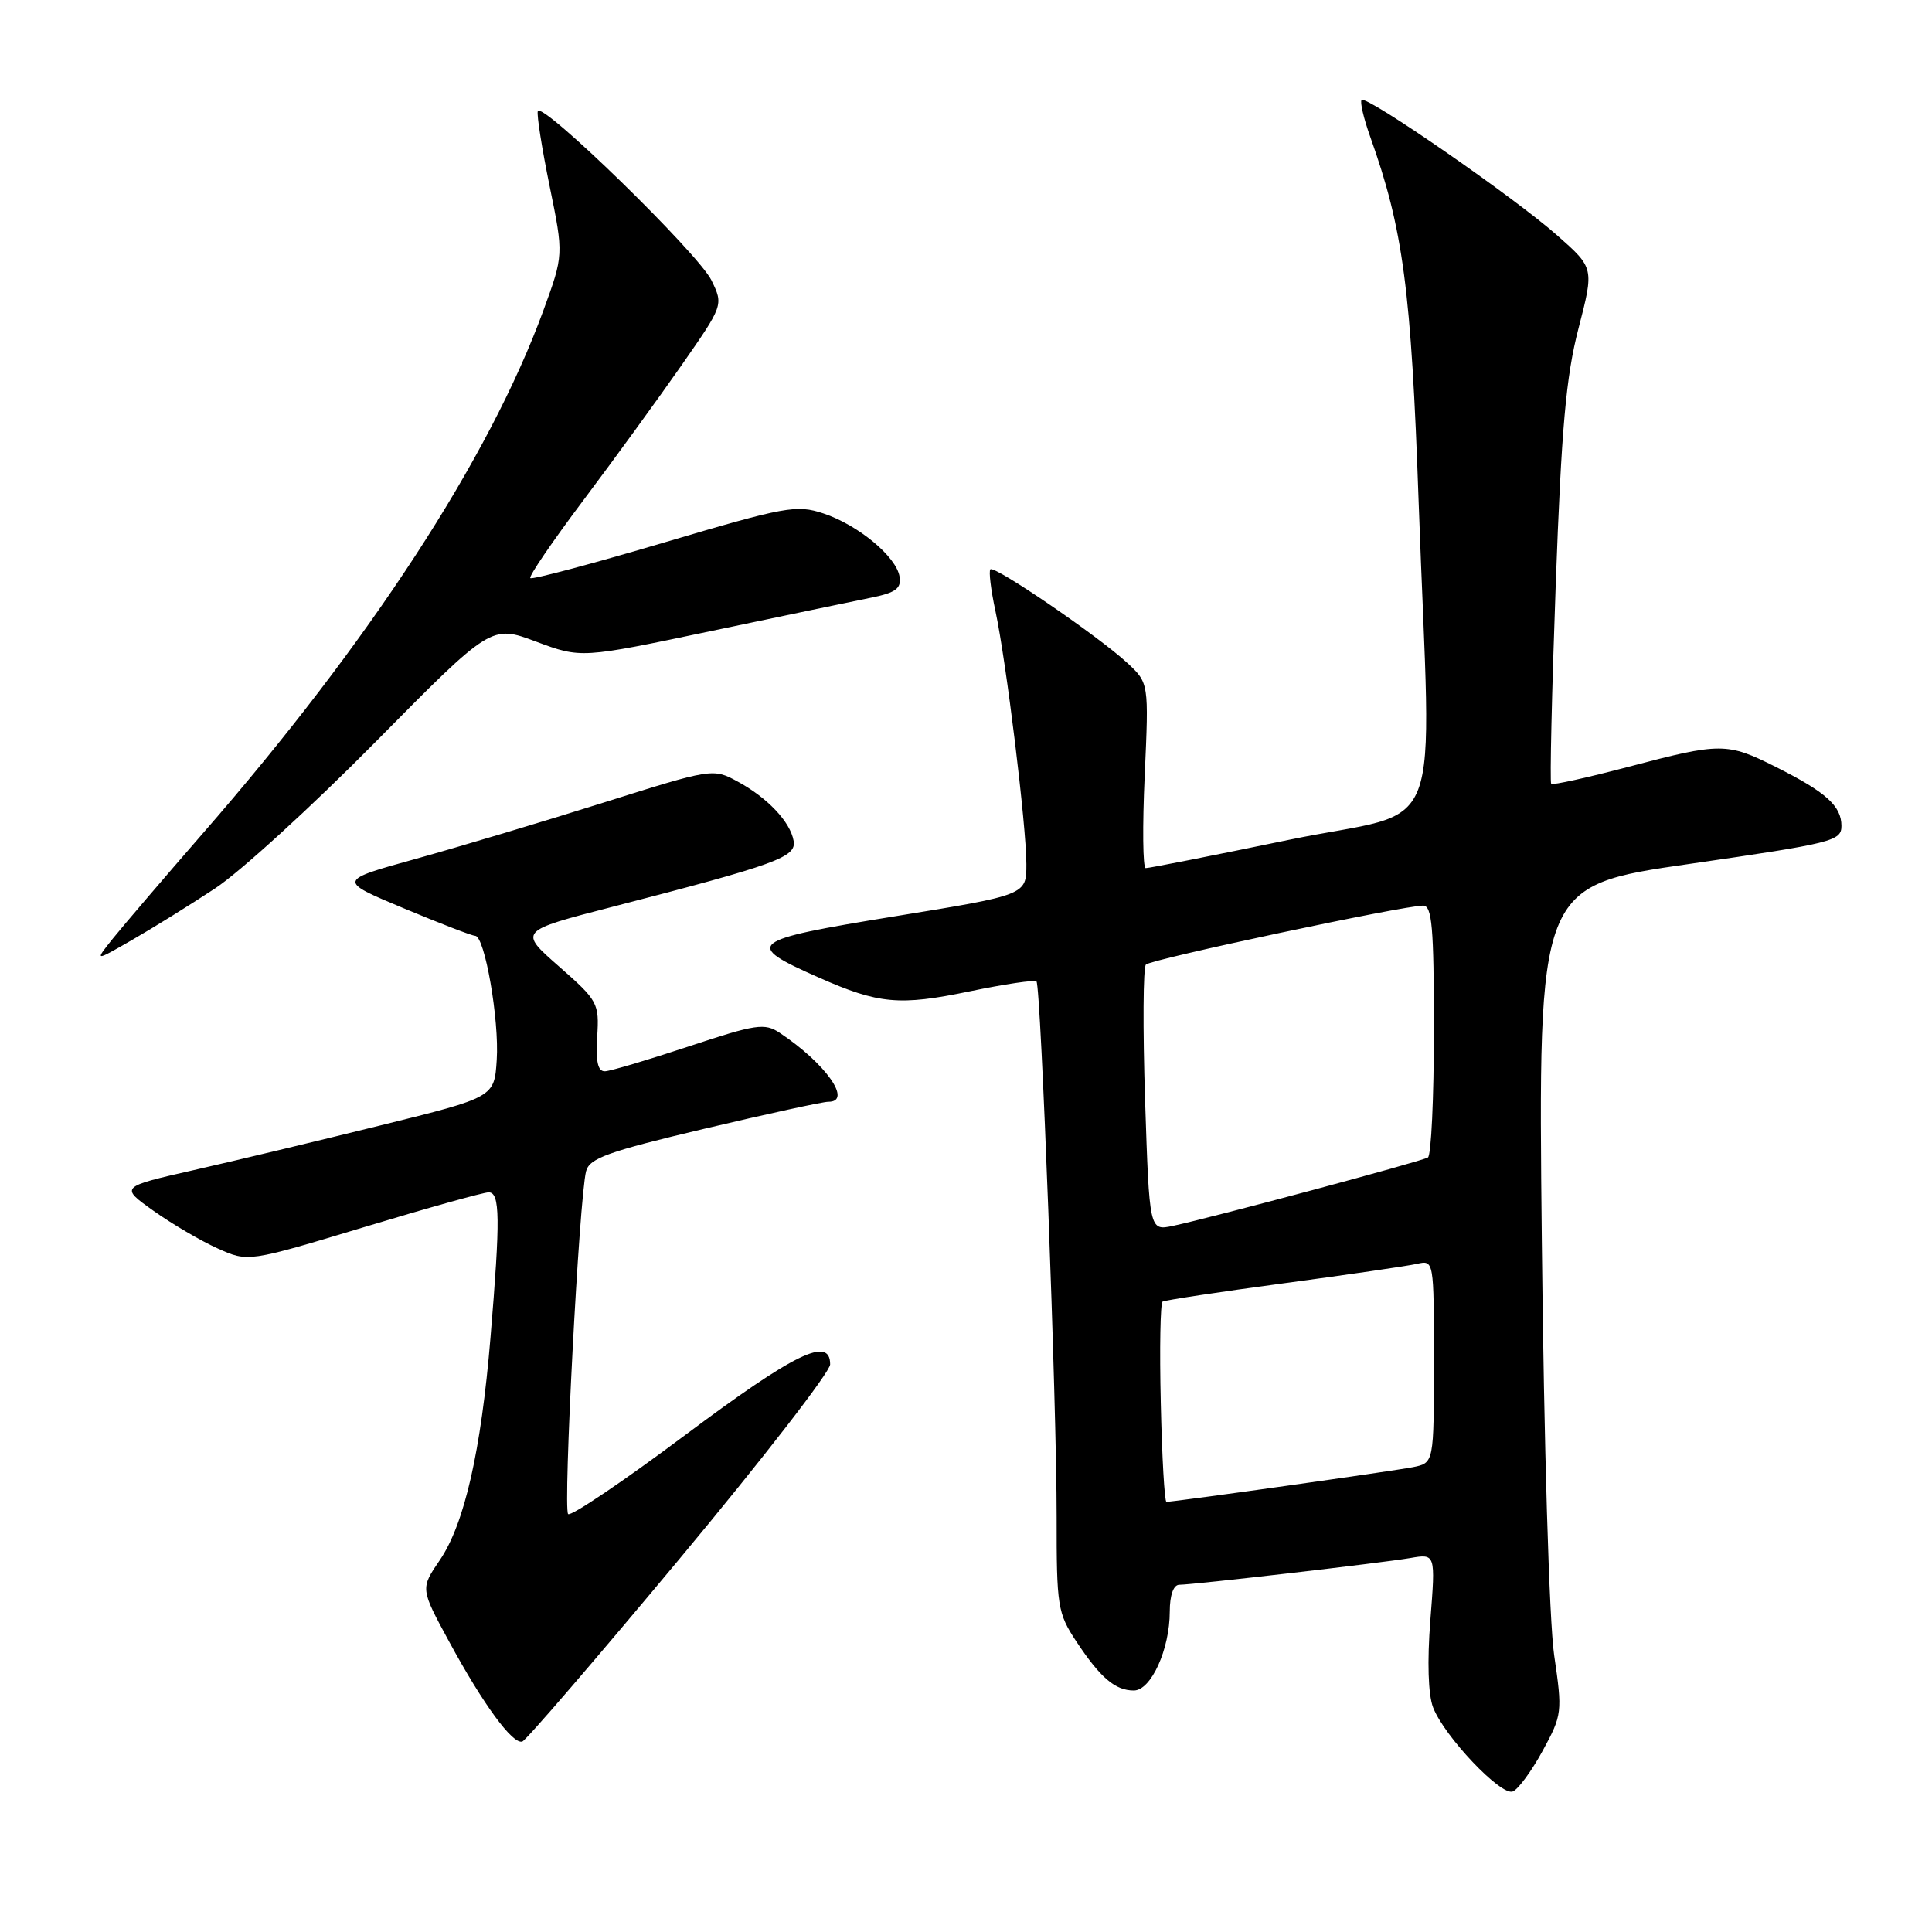 <?xml version="1.0" encoding="UTF-8" standalone="no"?>
<!DOCTYPE svg PUBLIC "-//W3C//DTD SVG 1.1//EN" "http://www.w3.org/Graphics/SVG/1.1/DTD/svg11.dtd" >
<svg xmlns="http://www.w3.org/2000/svg" xmlns:xlink="http://www.w3.org/1999/xlink" version="1.1" viewBox="0 0 256 256">
 <g >
 <path fill="currentColor"
d=" M 204.41 231.99 C 207.00 227.23 207.04 226.89 205.93 219.30 C 205.28 214.83 204.58 191.42 204.30 164.43 C 203.80 117.36 203.80 117.36 223.90 114.47 C 242.83 111.73 244.00 111.44 244.00 109.44 C 244.00 106.79 241.96 104.96 235.28 101.61 C 228.84 98.38 228.00 98.38 215.77 101.61 C 210.33 103.04 205.73 104.06 205.54 103.86 C 205.35 103.66 205.62 91.80 206.14 77.50 C 206.90 56.68 207.50 49.91 209.16 43.51 C 211.23 35.51 211.23 35.51 206.36 31.21 C 200.69 26.18 181.07 12.60 180.42 13.25 C 180.18 13.49 180.69 15.67 181.55 18.09 C 185.93 30.36 186.99 38.33 187.98 66.59 C 189.62 112.82 191.89 106.92 170.75 111.29 C 160.71 113.37 152.19 115.05 151.81 115.03 C 151.43 115.01 151.37 109.49 151.68 102.75 C 152.23 90.50 152.23 90.50 149.37 87.84 C 145.60 84.34 131.78 74.89 131.23 75.44 C 131.00 75.67 131.29 78.13 131.89 80.91 C 133.34 87.66 136.00 109.43 136.00 114.51 C 136.00 118.59 136.00 118.59 118.49 121.43 C 99.05 124.59 98.44 125.09 108.50 129.53 C 116.43 133.04 119.19 133.29 128.43 131.37 C 133.11 130.40 137.12 129.80 137.34 130.05 C 137.93 130.71 140.03 186.33 140.01 201.02 C 140.00 212.87 140.14 213.75 142.63 217.52 C 145.81 222.32 147.77 224.00 150.24 224.00 C 152.52 224.00 155.00 218.54 155.00 213.53 C 155.00 211.38 155.49 210.00 156.25 209.99 C 158.20 209.98 183.10 207.09 186.86 206.45 C 190.22 205.87 190.22 205.87 189.53 214.68 C 189.10 220.16 189.24 224.54 189.89 226.24 C 191.36 230.06 198.87 237.99 200.45 237.38 C 201.16 237.11 202.94 234.68 204.41 231.99 Z  M 90.07 206.52 C 101.03 193.36 110.00 181.78 110.00 180.79 C 110.00 177.01 105.31 179.30 90.82 190.13 C 82.63 196.26 75.64 200.97 75.28 200.62 C 74.59 199.93 76.75 158.66 77.66 155.19 C 78.11 153.47 80.56 152.59 93.35 149.56 C 101.68 147.59 109.06 145.98 109.75 145.99 C 113.02 146.02 109.43 140.92 103.31 136.85 C 101.32 135.53 100.17 135.70 91.31 138.64 C 85.91 140.43 80.90 141.92 80.17 141.95 C 79.22 141.99 78.93 140.71 79.13 137.38 C 79.41 132.91 79.23 132.59 74.07 128.06 C 68.72 123.37 68.72 123.37 81.11 120.17 C 102.95 114.52 105.54 113.58 105.16 111.42 C 104.72 108.89 101.67 105.67 97.67 103.52 C 94.48 101.80 94.30 101.83 79.97 106.35 C 72.01 108.86 60.83 112.21 55.11 113.80 C 44.72 116.68 44.72 116.68 53.46 120.34 C 58.27 122.35 62.54 124.00 62.96 124.00 C 64.23 124.00 66.17 135.16 65.82 140.44 C 65.50 145.39 65.50 145.39 50.50 149.10 C 42.25 151.14 31.09 153.82 25.69 155.04 C 15.89 157.27 15.89 157.27 20.34 160.44 C 22.79 162.18 26.61 164.42 28.83 165.42 C 32.87 167.24 32.87 167.24 48.18 162.62 C 56.61 160.07 64.06 157.99 64.75 157.99 C 66.26 158.00 66.31 161.41 64.99 177.26 C 63.75 192.24 61.54 201.93 58.28 206.72 C 55.70 210.50 55.70 210.50 59.50 217.50 C 64.02 225.84 67.94 231.19 69.21 230.76 C 69.72 230.59 79.10 219.68 90.07 206.52 Z  M 28.50 117.72 C 31.80 115.55 41.38 106.80 49.79 98.28 C 65.09 82.79 65.09 82.79 71.04 85.02 C 77.00 87.24 77.00 87.24 94.25 83.61 C 103.74 81.62 113.30 79.62 115.50 79.18 C 118.68 78.53 119.44 77.97 119.20 76.43 C 118.80 73.78 113.72 69.56 109.10 68.03 C 105.53 66.85 104.09 67.12 87.98 71.89 C 78.46 74.71 70.50 76.83 70.27 76.60 C 70.04 76.37 73.19 71.76 77.26 66.34 C 81.33 60.93 87.18 52.88 90.26 48.47 C 95.86 40.43 95.86 40.43 94.28 37.16 C 92.56 33.60 71.73 13.31 71.26 14.73 C 71.10 15.21 71.81 19.69 72.83 24.68 C 74.69 33.77 74.69 33.77 72.00 41.14 C 64.84 60.71 49.00 85.04 26.90 110.40 C 21.73 116.34 16.38 122.60 15.00 124.31 C 12.50 127.43 12.50 127.43 17.50 124.55 C 20.25 122.97 25.20 119.90 28.50 117.72 Z  M 153.81 185.90 C 153.64 178.70 153.75 172.65 154.05 172.47 C 154.36 172.28 161.56 171.19 170.05 170.05 C 178.55 168.91 186.51 167.75 187.75 167.47 C 190.00 166.96 190.00 166.98 190.00 180.40 C 190.00 193.84 190.00 193.84 187.25 194.40 C 184.77 194.90 155.65 199.00 154.56 199.00 C 154.31 199.00 153.97 193.11 153.81 185.90 Z  M 151.73 145.80 C 151.42 136.28 151.47 128.19 151.84 127.81 C 152.51 127.11 185.95 120.00 188.57 120.00 C 189.75 120.00 190.00 122.83 190.00 136.44 C 190.00 145.48 189.64 153.10 189.21 153.37 C 188.37 153.89 160.62 161.33 155.40 162.44 C 152.30 163.09 152.30 163.09 151.73 145.80 Z "/>
</g>
</svg>